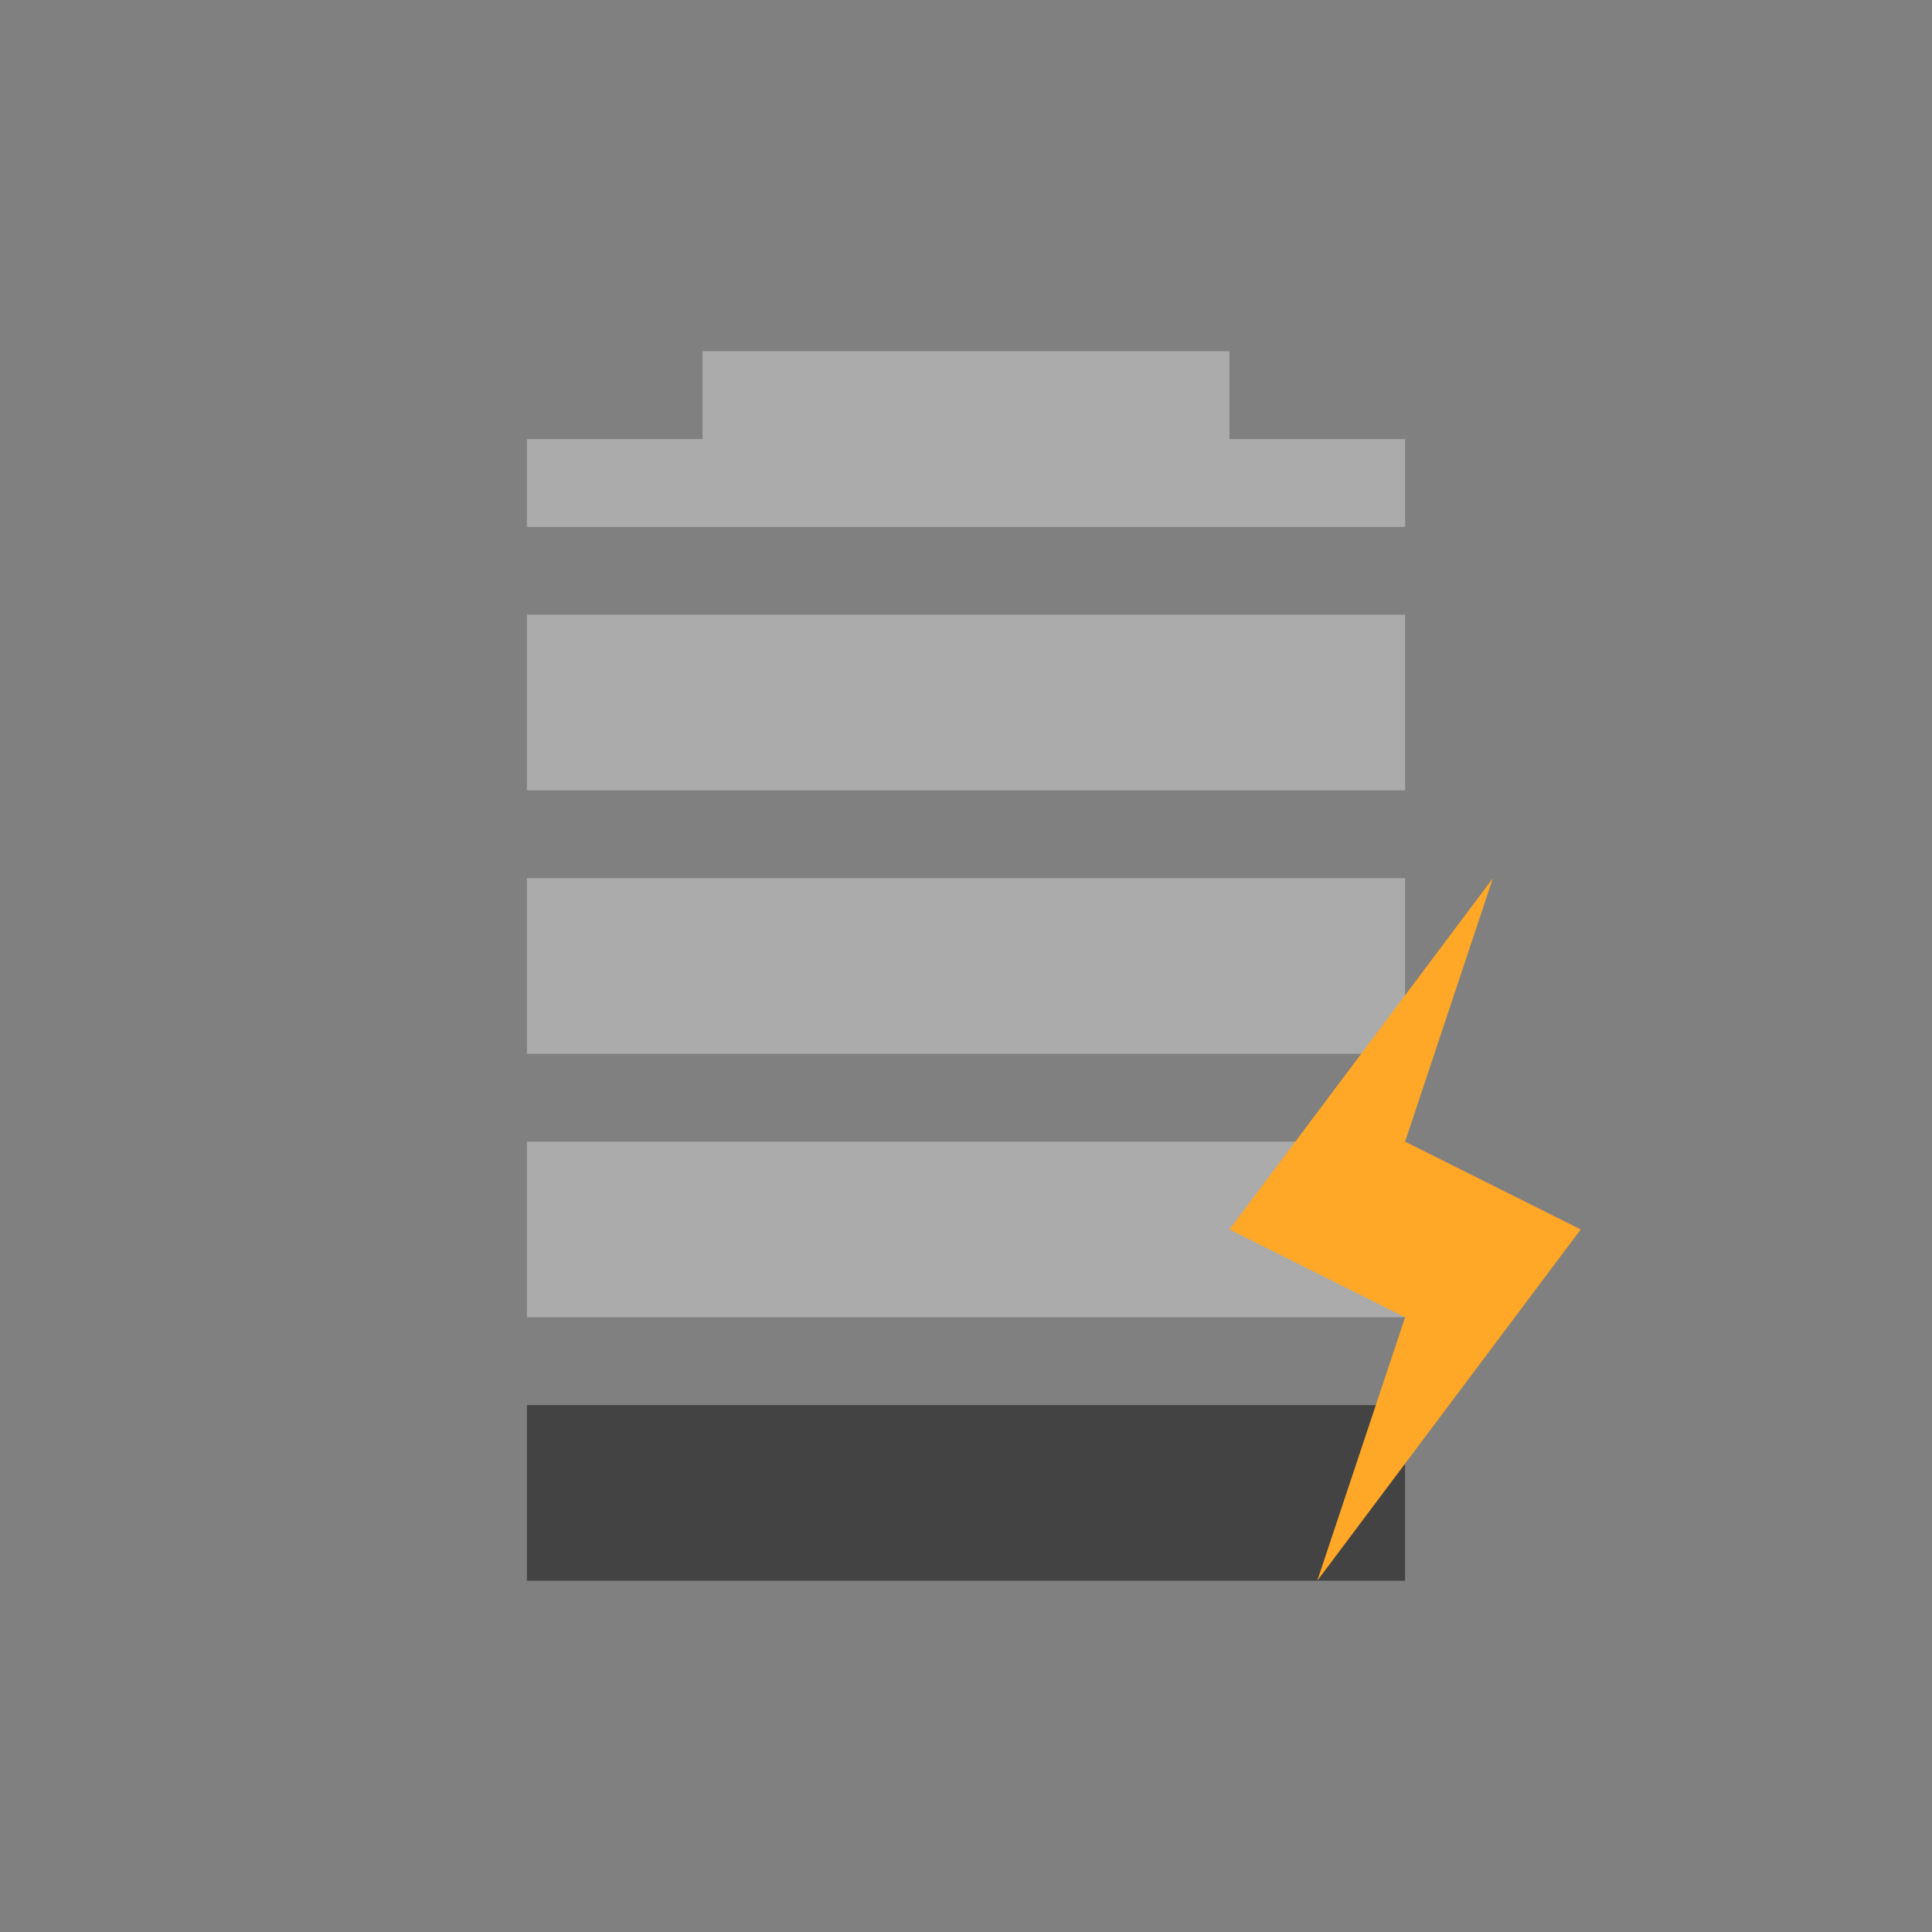 <?xml version="1.0" encoding="UTF-8"?>
<svg xmlns="http://www.w3.org/2000/svg" xmlns:xlink="http://www.w3.org/1999/xlink" width="22px" height="22px" viewBox="0 0 22 22" version="1.1">
<rect x="0" y="0" width="22" height="22" fill="#808080" stroke="none"/>
<g id="surface1">
     <defs>
  <style id="current-color-scheme" type="text/css">
   .ColorScheme-Text { color:#eeeeee; } .ColorScheme-Highlight { color:#3f3f3f; }
  </style>
 </defs>
<path style="fill:currentColor;fill-opacity:0.392" class="ColorScheme-Text" d="M 8 4 L 8 5 L 6 5 L 6 6 L 16 6 L 16 5 L 14 5 L 14 4 Z M 6 7 L 6 9 L 16 9 L 16 7 Z M 6 10 L 6 12 L 16 12 L 16 10 Z M 6 13 L 6 15 L 16 15 L 16 13 Z M 6 13 "/>
<path style=" stroke:none;fill-rule:nonzero;fill:rgb(25.882%,25.882%,25.882%);fill-opacity:0.977;" d="M 6 16 L 6 18 L 16 18 L 16 16 Z M 6 16 "/>
<path style=" stroke:none;fill-rule:nonzero;fill:rgb(100%,65.49%,14.902%);fill-opacity:1;" d="M 17 10 L 14 14 L 16 15 L 15 18 L 18 14 L 16 13 Z M 17 10 "/>
</g>
</svg>
